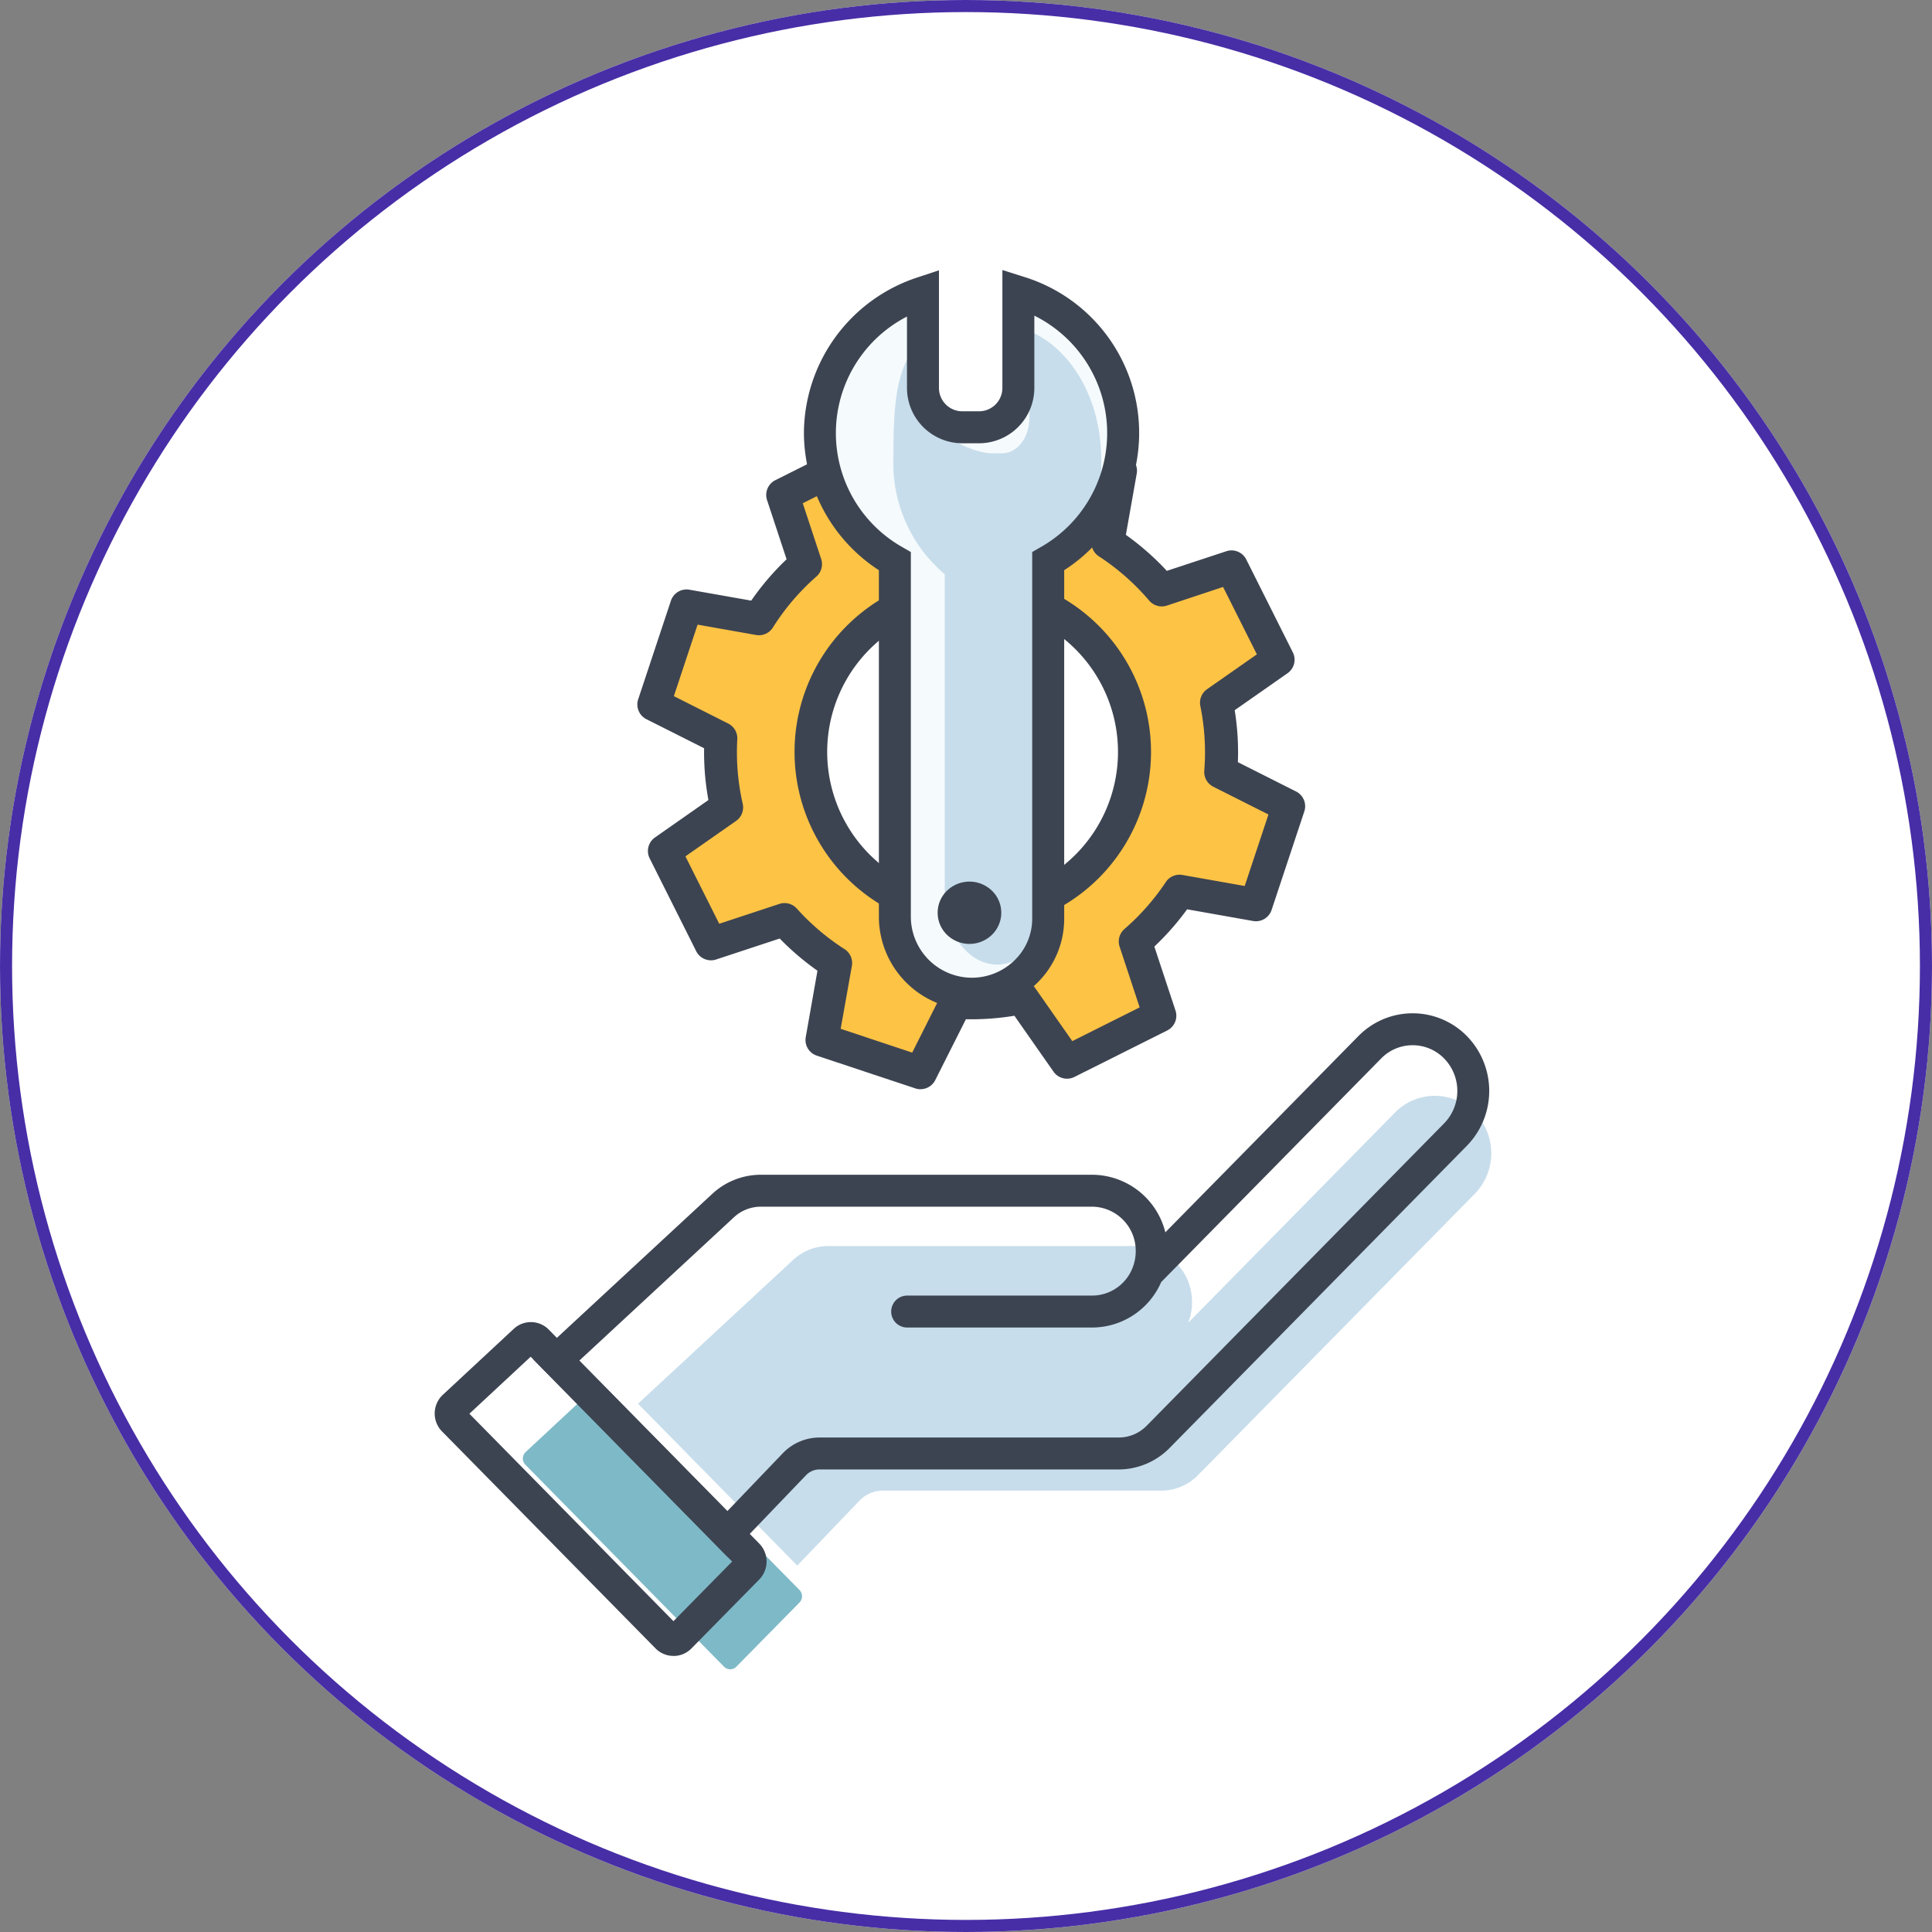 <svg xmlns="http://www.w3.org/2000/svg" xmlns:xlink="http://www.w3.org/1999/xlink" width="160" height="160" viewBox="0 0 160 160">
  <rect x="0" y="0" width="160" height="160" fill="#808080" stroke="none"/>
  <defs>
    <clipPath id="clip-path">
      <rect id="Rectángulo_3703" data-name="Rectángulo 3703" width="87.505" height="115.88" fill="none"/>
    </clipPath>
  </defs>
  <g id="Grupo_17470" data-name="Grupo 17470" transform="translate(-521 -605)">
    <g id="Grupo_17455" data-name="Grupo 17455">
      <g id="Elipse_943" data-name="Elipse 943" transform="translate(521 605)" fill="#fff" stroke="#472ea6" stroke-width="1">
        <circle cx="80" cy="80" r="80" stroke="none"/>
        <circle cx="80" cy="80" r="79.5" fill="none"/>
      </g>
      <g id="Grupo_12224" data-name="Grupo 12224" transform="translate(557 627.362)">
        <g id="Grupo_12223" data-name="Grupo 12223" clip-path="url(#clip-path)">
          <path id="Trazado_35805" data-name="Trazado 35805" d="M116.81,100.655a20.608,20.608,0,0,0,3.667-4.165l6.322,1.12,2.71-8.16-5.62-2.833a20.615,20.615,0,0,0-.349-5.738l5.093-3.562-3.855-7.689-5.784,1.907a20.642,20.642,0,0,0-4.464-3.929l1.049-5.943-8.161-2.714-2.691,5.344a20.608,20.608,0,0,0-6.008.433l-3.433-4.908L87.6,63.669l1.894,5.738a20.6,20.6,0,0,0-3.85,4.52l-6-1.063-2.71,8.16,5.558,2.8a20.624,20.624,0,0,0,.48,5.722l-5.161,3.61,3.855,7.689,6.1-2.012a20.622,20.622,0,0,0,4.222,3.6l-1.126,6.376,8.161,2.714,2.935-5.829a20.6,20.6,0,0,0,5.454-.391l3.743,5.351,7.687-3.85ZM93.955,94.532a13.4,13.4,0,1,1,18.959-.189,13.407,13.407,0,0,1-18.959.189" transform="translate(-58.782 -45.043)" fill="#fdc345"/>
          <path id="Trazado_35806" data-name="Trazado 35806" d="M94.6,108.467a1.361,1.361,0,0,1-.431-.07L86,105.683a1.365,1.365,0,0,1-.914-1.533l.971-5.5a22.022,22.022,0,0,1-3.126-2.667L77.664,97.72a1.366,1.366,0,0,1-1.648-.685l-3.855-7.689a1.365,1.365,0,0,1,.438-1.731l4.427-3.1a21.98,21.98,0,0,1-.358-4.291L71.891,77.82a1.366,1.366,0,0,1-.681-1.65l2.71-8.16a1.366,1.366,0,0,1,1.534-.914L80.572,68A21.939,21.939,0,0,1,83.5,64.575l-1.618-4.9a1.365,1.365,0,0,1,.685-1.649l7.687-3.85a1.365,1.365,0,0,1,1.73.438L94.9,58.79a22.053,22.053,0,0,1,4.583-.33l2.29-4.547a1.367,1.367,0,0,1,1.65-.681l8.161,2.714a1.365,1.365,0,0,1,.914,1.533l-.9,5.074a21.98,21.98,0,0,1,3.391,2.982l4.932-1.626a1.365,1.365,0,0,1,1.648.685l3.855,7.689a1.365,1.365,0,0,1-.438,1.731l-4.375,3.06a21.99,21.99,0,0,1,.264,4.305l4.82,2.429a1.366,1.366,0,0,1,.681,1.65l-2.71,8.16a1.365,1.365,0,0,1-1.534.914l-5.462-.968a21.983,21.983,0,0,1-2.714,3.085l1.752,5.3a1.365,1.365,0,0,1-.685,1.649l-7.687,3.85a1.365,1.365,0,0,1-1.73-.438l-3.24-4.631a21.9,21.9,0,0,1-4.015.288l-2.54,5.043a1.366,1.366,0,0,1-1.22.751m-6.612-5,5.923,1.97,2.4-4.775a1.374,1.374,0,0,1,1.3-.749,19.253,19.253,0,0,0,5.092-.365,1.364,1.364,0,0,1,1.4.554l3.067,4.384,5.578-2.794-1.66-5.029a1.365,1.365,0,0,1,.4-1.46,19.272,19.272,0,0,0,3.425-3.889,1.365,1.365,0,0,1,1.375-.589l5.16.914,1.966-5.921-4.568-2.3a1.366,1.366,0,0,1-.746-1.327,19.244,19.244,0,0,0-.326-5.358,1.365,1.365,0,0,1,.556-1.391l4.126-2.886-2.8-5.581L115,68.41A1.365,1.365,0,0,1,113.53,68a19.276,19.276,0,0,0-4.169-3.669,1.365,1.365,0,0,1-.6-1.382l.844-4.782-5.923-1.97-2.161,4.29a1.362,1.362,0,0,1-1.321.747,19.239,19.239,0,0,0-5.61.4,1.366,1.366,0,0,1-1.414-.55l-2.758-3.941-5.578,2.793,1.525,4.618a1.365,1.365,0,0,1-.4,1.454,19.229,19.229,0,0,0-3.6,4.22,1.366,1.366,0,0,1-1.394.618l-4.841-.857-1.966,5.921,4.505,2.271a1.366,1.366,0,0,1,.749,1.3,19.247,19.247,0,0,0,.448,5.343,1.366,1.366,0,0,1-.549,1.421l-4.195,2.934,2.8,5.581,4.982-1.643a1.365,1.365,0,0,1,1.445.386A19.277,19.277,0,0,0,88.3,96.862a1.366,1.366,0,0,1,.607,1.386ZM98.917,95.3a14.769,14.769,0,0,1-.161-29.537h.151a14.769,14.769,0,1,1,.01,29.538m-8.431-6.167a12.038,12.038,0,1,0,8.42-20.64h-.123a12.036,12.036,0,0,0-8.3,20.64" transform="translate(-54.358 -40.621)" fill="#3d4451"/>
          <path id="Trazado_35807" data-name="Trazado 35807" d="M140.676,291.306h0a4.622,4.622,0,0,0-6.612,0l-17.119,17.4a4.706,4.706,0,0,0,.314-1.693,4.619,4.619,0,0,0-4.581-4.657H87.137a4.279,4.279,0,0,0-2.905,1.142L71.377,315.412l13.188,13.406,5.181-5.407a2.672,2.672,0,0,1,1.9-.8h23.067a4.256,4.256,0,0,0,3.034-1.278l22.924-23.3a4.809,4.809,0,0,0,0-6.722" transform="translate(-54.54 -221.525)" fill="#c7ddeb"/>
          <path id="Trazado_35808" data-name="Trazado 35808" d="M37.645,392.827l16.218,16.487a.74.74,0,0,1,0,1.035l-5.229,5.316a.712.712,0,0,1-1.018,0L31.165,398.941a.74.74,0,0,1,.023-1.057L36.65,392.8a.711.711,0,0,1,.995.023" transform="translate(-23.653 -299.998)" fill="#7eb9c7"/>
          <path id="Trazado_35809" data-name="Trazado 35809" d="M50.752,305.966,34.67,289.617l14.813-13.726a5.911,5.911,0,0,1,4.021-1.579H80.948A6.272,6.272,0,0,1,87,279.08l15.985-16.249a6.289,6.289,0,0,1,8.991,0,6.5,6.5,0,0,1,0,9.078L87.343,296.95a5.935,5.935,0,0,1-4.2,1.768H58.353a1.539,1.539,0,0,0-1.1.467ZM38.467,289.705l12.261,12.463,4.624-4.827a4.232,4.232,0,0,1,3-1.269H83.14a3.23,3.23,0,0,0,2.317-.978l24.633-25.041a3.845,3.845,0,0,0,0-5.368,3.644,3.644,0,0,0-5.219,0L86.657,283.2a6.252,6.252,0,0,1-5.71,3.764H65.583a1.323,1.323,0,0,1,0-2.645H80.948a3.608,3.608,0,0,0,3.338-2.3c.008-.024.017-.047.027-.071a3.74,3.74,0,0,0,.235-1.309,3.646,3.646,0,0,0-3.6-3.682H53.5a3.271,3.271,0,0,0-2.225.876Z" transform="translate(-26.492 -199.386)" fill="#3d4451"/>
          <path id="Trazado_35810" data-name="Trazado 35810" d="M19.773,397h0a2.076,2.076,0,0,1-1.489-.626L.606,378.408a2.118,2.118,0,0,1,.067-3.032l5.869-5.458a2.079,2.079,0,0,1,2.912.065h0L26.882,387.7a2.125,2.125,0,0,1,0,2.967l-5.619,5.712a2.076,2.076,0,0,1-1.49.626m-16.9-20.062,16.9,17.179,4.858-4.938L7.948,372.222Zm4.7-5.1h0l0,0Z" transform="translate(0 -282.226)" fill="#3d4451"/>
          <path id="Trazado_35811" data-name="Trazado 35811" d="M160.345,19.372a12.246,12.246,0,0,1-6.208,10.611v29.6a6.139,6.139,0,0,1-1.86,4.4,6.378,6.378,0,0,1-10.84-4.507V29.983A12.2,12.2,0,0,1,143.765,7.72v7.945a3.258,3.258,0,0,0,3.292,3.224h1.318a3.258,3.258,0,0,0,3.292-3.224V7.674a12.331,12.331,0,0,1,8.678,11.7" transform="translate(-103.329 -5.864)" fill="#f5fafc"/>
          <path id="Trazado_35812" data-name="Trazado 35812" d="M178.254,32A11.993,11.993,0,0,1,174,41.578V68.294a6.505,6.505,0,0,1-1.274,3.969,3.926,3.926,0,0,1-3.05,1.643c-2.407.018-4.375-2.607-4.375-5.712V41.578A11.993,11.993,0,0,1,161.049,32c0-4.887.184-9.036,3.584-10.518v7.171c0,1.607,3.273,2.91,4.519,2.91h.9c1.246,0,2.255-1.3,2.255-2.91V21.442c3.449,1.444,5.944,5.626,5.944,10.559" transform="translate(-123.059 -16.384)" fill="#c7ddeb"/>
          <path id="Trazado_35813" data-name="Trazado 35813" d="M143.5,61.261a7.714,7.714,0,0,1-7.675-7.653V24.861a13.618,13.618,0,0,1-6.208-11.352A13.634,13.634,0,0,1,139.06.6L140.8.023V9.8a1.937,1.937,0,0,0,1.967,1.9h1.318a1.937,1.937,0,0,0,1.968-1.9V0l1.726.548a13.52,13.52,0,0,1,3.393,24.312V53.719a7.429,7.429,0,0,1-2.257,5.343,7.7,7.7,0,0,1-5.372,2.2H143.5M138.152,3.854a10.854,10.854,0,0,0-.344,19.118l.664.382V53.609a5.066,5.066,0,0,0,5.027,5h.028a5.061,5.061,0,0,0,3.534-1.443,4.8,4.8,0,0,0,1.462-3.451V23.353l.664-.382A10.856,10.856,0,0,0,148.7,3.779V9.8a4.588,4.588,0,0,1-4.616,4.548h-1.318A4.588,4.588,0,0,1,138.152,9.8Z" transform="translate(-99.04)" fill="#3d4451"/>
          <path id="Trazado_35814" data-name="Trazado 35814" d="M177.346,219.112a2.543,2.543,0,0,1,0-3.649,2.674,2.674,0,0,1,3.726,0,2.543,2.543,0,0,1,0,3.649,2.674,2.674,0,0,1-3.726,0" transform="translate(-134.922 -164.059)" fill="#3d4451"/>
        </g>
      </g>
    </g>
  </g>
</svg>
